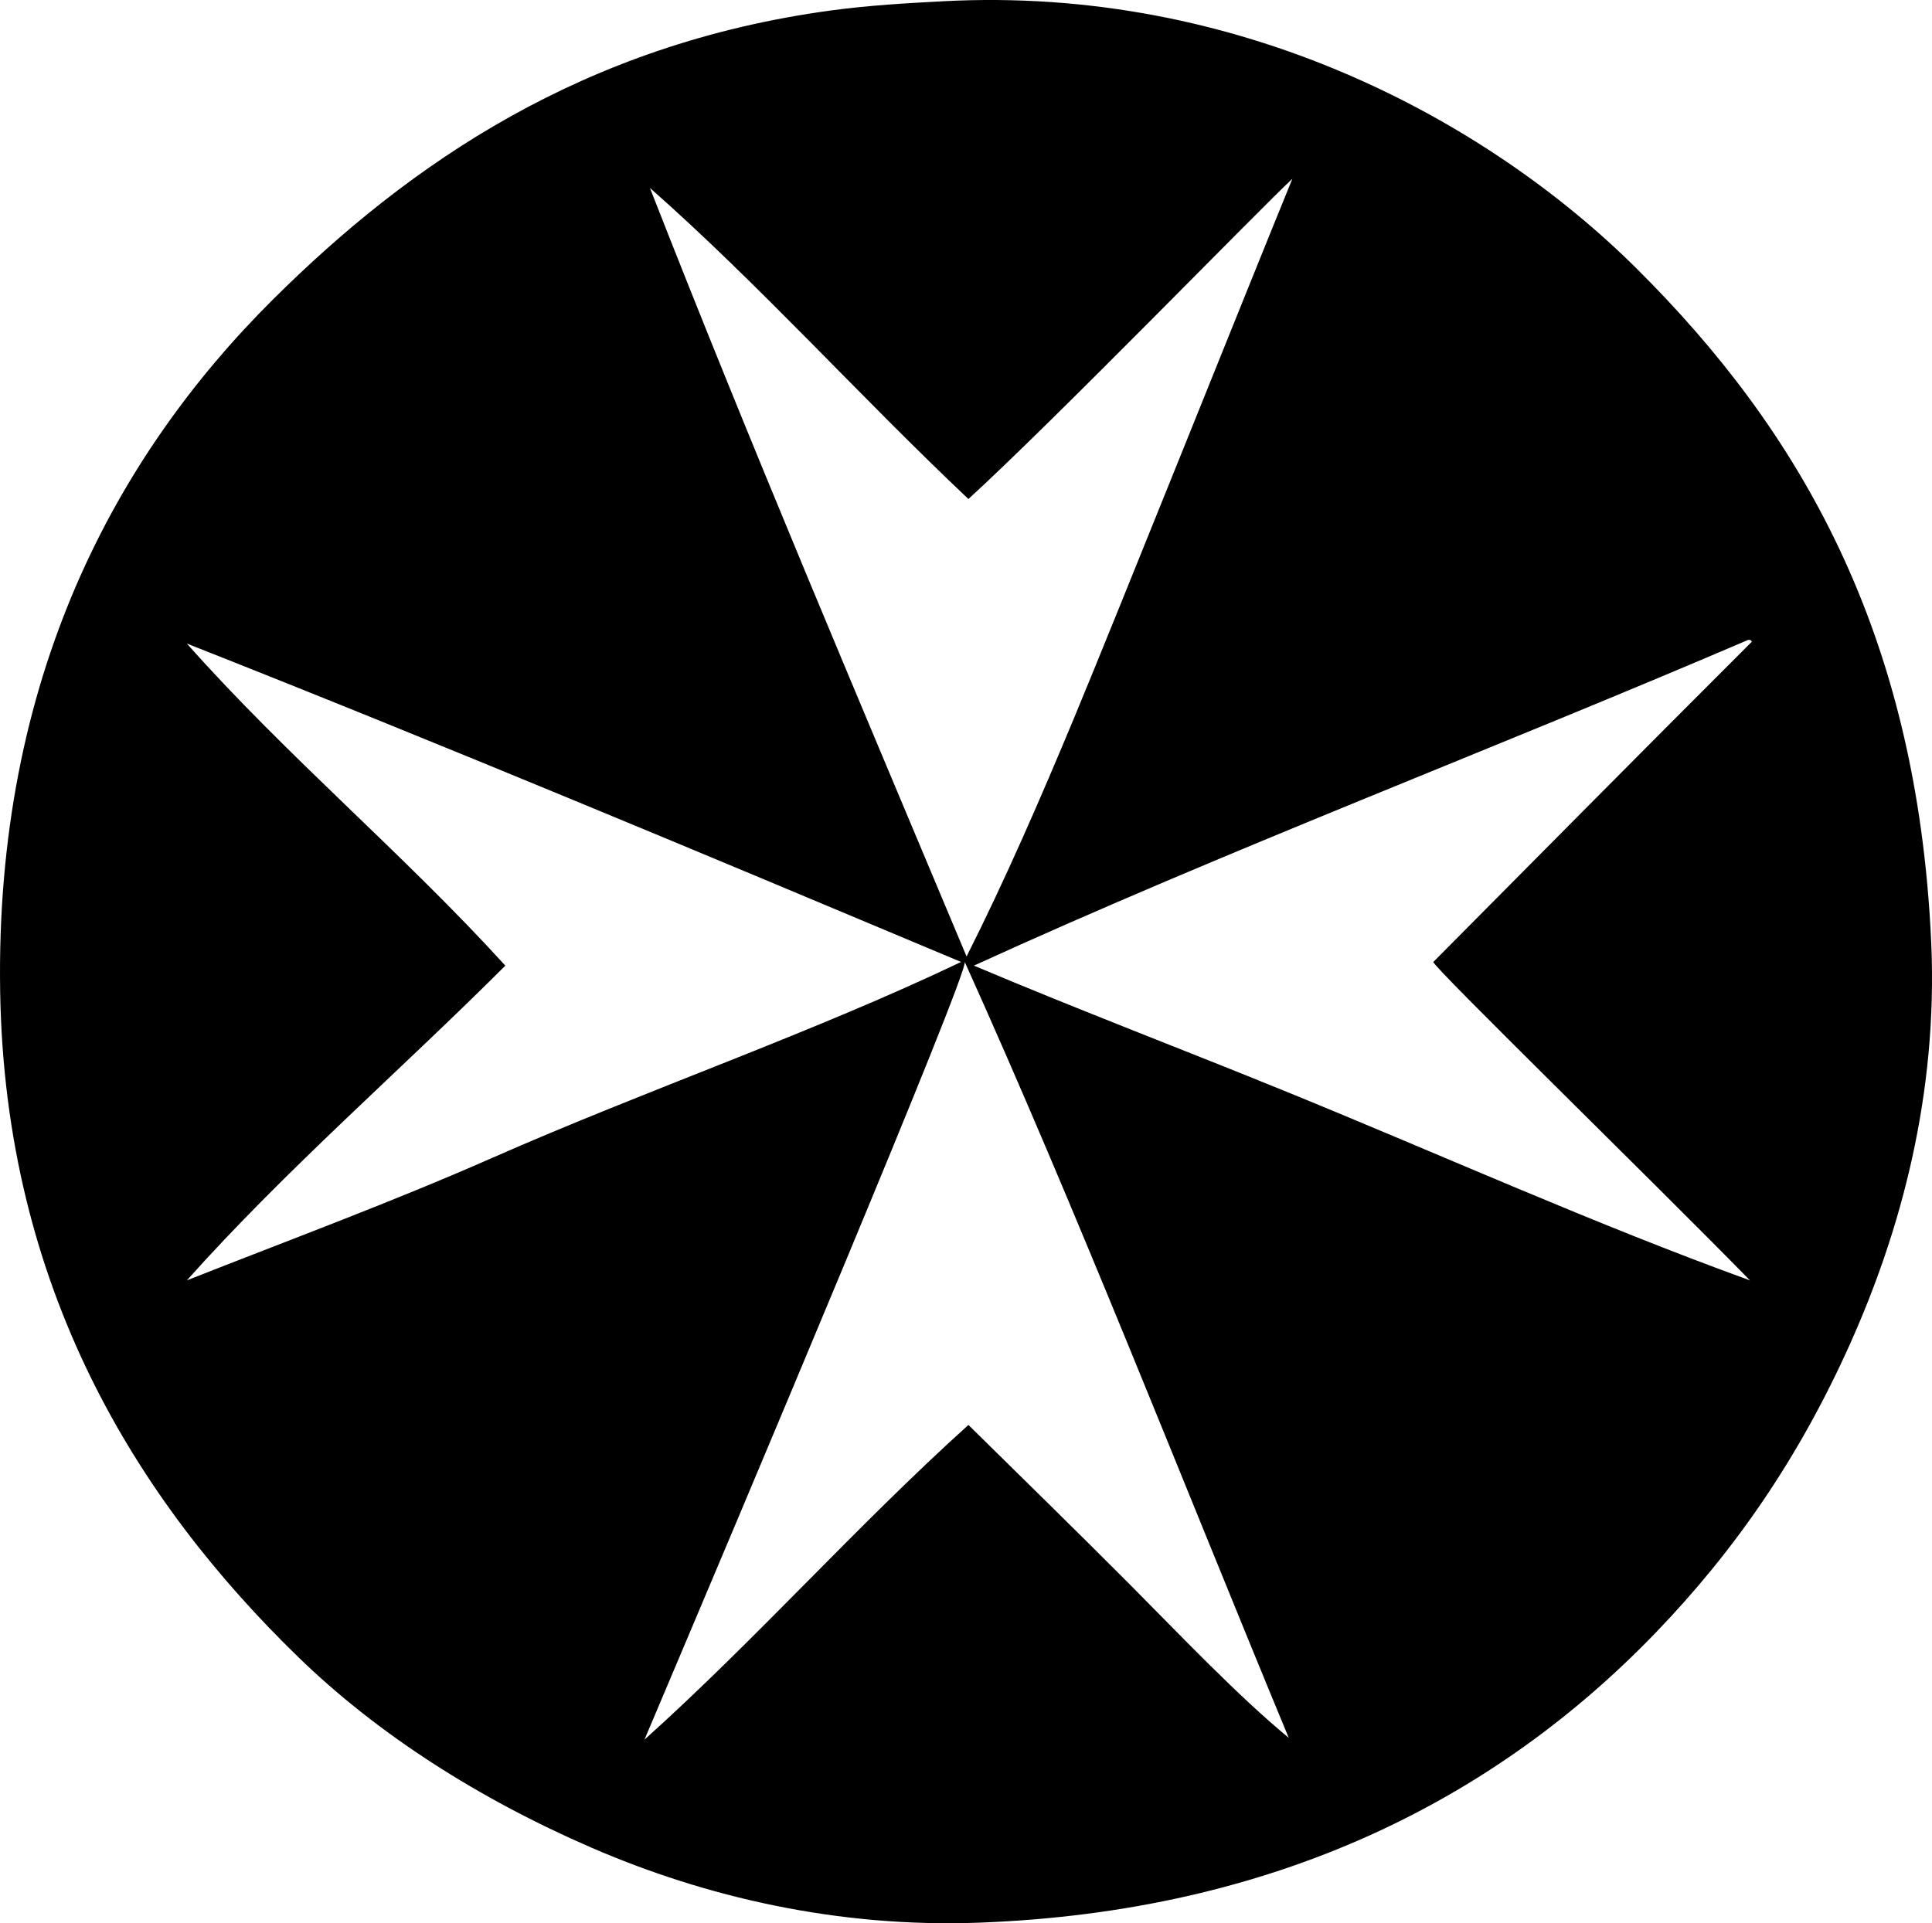 <?xml version="1.0" encoding="iso-8859-1"?>
<!-- Generator: Adobe Illustrator 19.2.0, SVG Export Plug-In . SVG Version: 6.00 Build 0)  -->
<svg version="1.1" xmlns="http://www.w3.org/2000/svg" xmlns:xlink="http://www.w3.org/1999/xlink" x="0px" y="0px"
	 viewBox="0 0 126.59 126.049" style="enable-background:new 0 0 126.59 126.049;" xml:space="preserve">
<g id="St_x5F_Johns_x5F_Ambulance">
	<path style="fill-rule:evenodd;clip-rule:evenodd;" d="M61.774,0.083c19.35-1.036,35.606,7.728,45.454,17.51
		c10.665,10.594,18.386,23.813,19.309,44.134c0.456,10.039-2.024,18.984-5.277,26.265c-3.373,7.55-7.588,13.615-12.712,18.949
		c-10.551,10.982-24.985,18.342-44.374,19.069c-9.293,0.348-17.979-1.688-25.425-4.917c-7.372-3.197-13.993-7.427-19.189-12.473
		C8.954,98.322,0.32,84.414,0.01,64.966c-0.327-20.504,7.559-35.079,17.87-45.333c8.977-8.929,20.347-16.75,36.579-18.949
		C56.942,0.347,59.425,0.209,61.774,0.083z M70.409,46.977c2.797-6.725,11.461-28.397,14.271-35.26
		C82.6,13.639,69.053,27.591,63.453,32.705c-7.095-6.702-13.719-14.085-20.868-20.388c6.664,17.042,13.743,33.67,20.748,50.371
		C65.85,57.694,68.191,52.309,70.409,46.977z M63.813,63.287c6.926,2.927,13.67,5.485,20.508,8.275
		c10.2,4.162,20.205,8.683,30.342,12.353c-6.544-6.688-20.721-20.495-20.748-20.868c5.739-5.774,13.008-13.137,20.868-20.988
		c-0.026-0.093-0.101-0.139-0.24-0.12C97.729,49.152,80.302,55.75,63.813,63.287z M33.111,63.287
		c-6.916,6.915-14.34,13.324-20.868,20.628c6.663-2.633,13.408-5.119,20.028-8.036c10.13-4.462,20.979-8.188,30.702-12.832
		c-16.753-7.034-33.956-14.253-50.73-20.868C18.821,49.593,26.445,55.961,33.111,63.287z M113.584,45.297
		C113.662,45.376,113.534,45.247,113.584,45.297L113.584,45.297z M114.423,45.777C114.502,45.855,114.373,45.727,114.423,45.777
		L114.423,45.777z M42.226,114.018c7.348-6.604,13.892-14.012,21.228-20.628c3.434,3.39,7.043,6.904,10.554,10.434
		c3.465,3.483,7.057,7.281,10.434,10.074c-7.039-16.988-13.761-34.29-21.228-50.851C63.397,63.907,48.78,98.554,42.226,114.018z"/>
</g>
<g id="Layer_1">
</g>
</svg>
